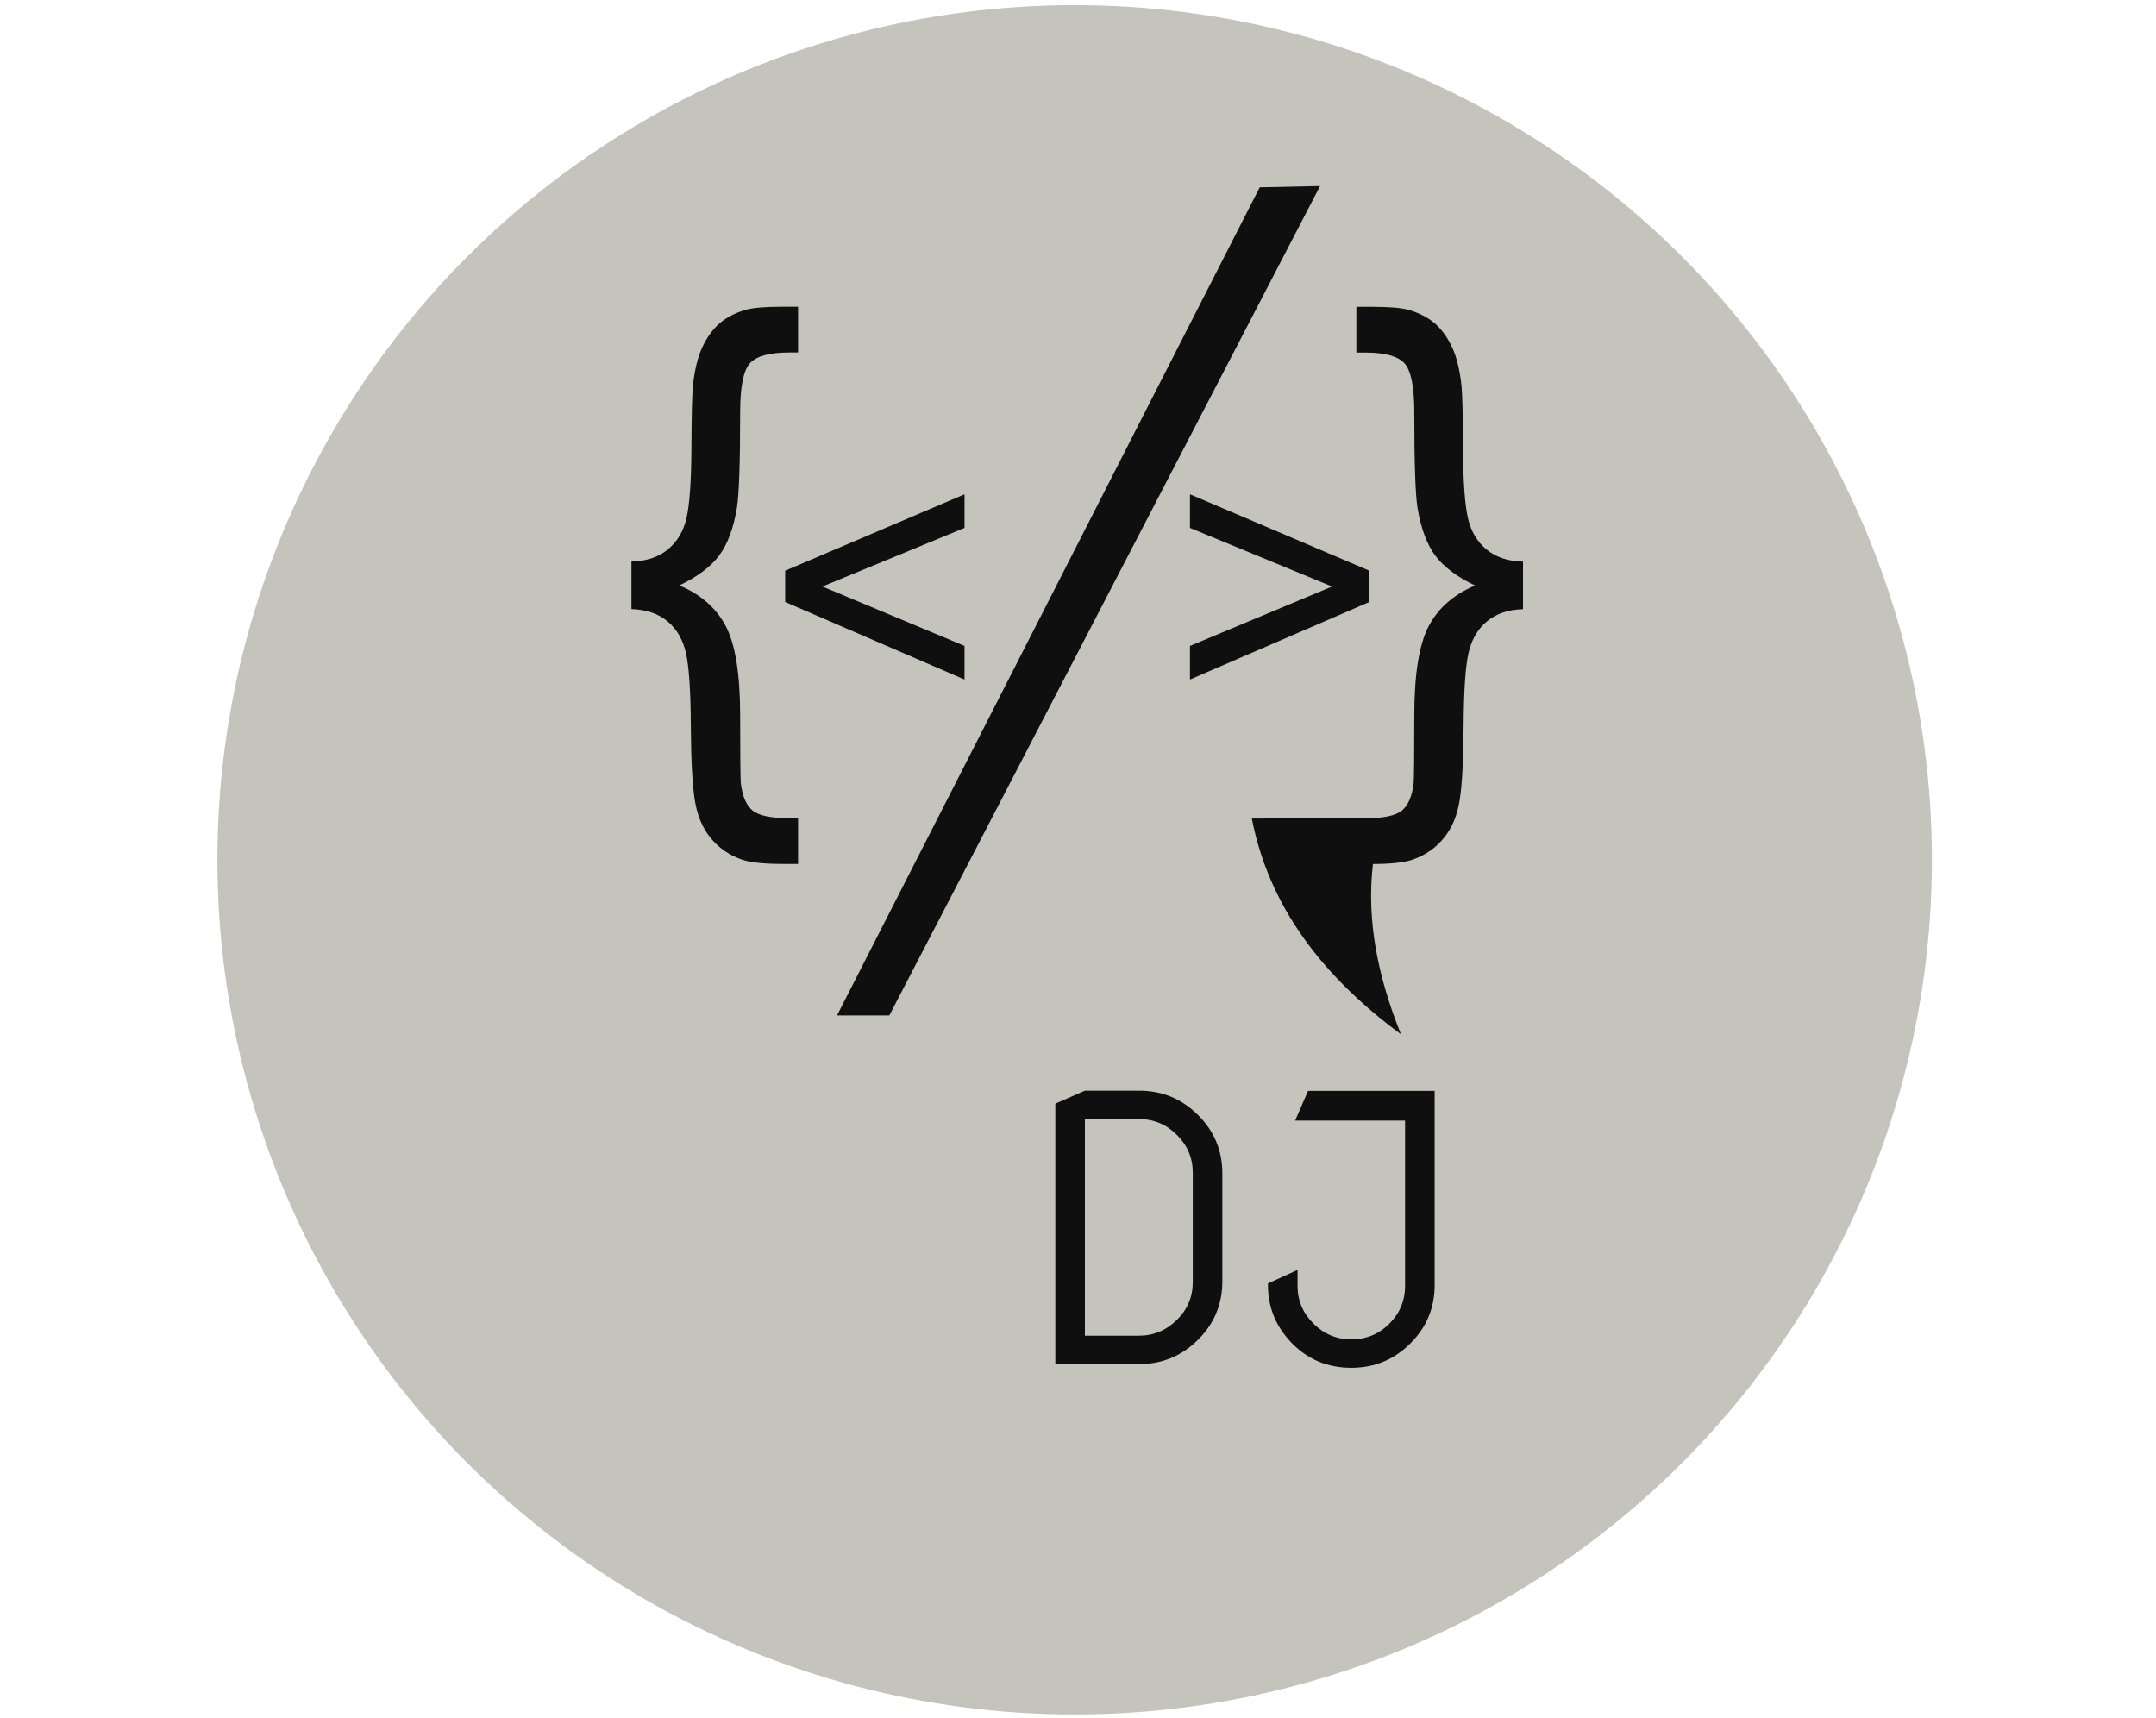 <?xml version="1.0" encoding="UTF-8" standalone="no"?>
<svg
   version="1.1"
   width="128"
   height="102"
   viewBox="0 0 128 102"
   xml:space="preserve"
   id="svg85"
   sodipodi:docname="logo.svg"
   inkscape:version="1.2.2 (732a01da63, 2022-12-09)"
   xmlns:inkscape="http://www.inkscape.org/namespaces/inkscape"
   xmlns:sodipodi="http://sodipodi.sourceforge.net/DTD/sodipodi-0.dtd"
   xmlns="http://www.w3.org/2000/svg"
   xmlns:svg="http://www.w3.org/2000/svg"><sodipodi:namedview
   id="namedview87"
   pagecolor="#ffffff"
   bordercolor="#000000"
   borderopacity="0.25"
   inkscape:showpageshadow="2"
   inkscape:pageopacity="0.0"
   inkscape:pagecheckerboard="0"
   inkscape:deskcolor="#d1d1d1"
   showgrid="false"
   inkscape:zoom="7.5625"
   inkscape:cx="105.91736"
   inkscape:cy="74.31405"
   inkscape:window-width="2560"
   inkscape:window-height="1369"
   inkscape:window-x="2152"
   inkscape:window-y="2384"
   inkscape:window-maximized="1"
   inkscape:current-layer="svg85" />
<desc
   id="desc49">Created with Fabric.js 4.4.0</desc>
<defs
   id="defs51">
<clipPath
   clipPathUnits="userSpaceOnUse"
   id="clipPath305"><ellipse
     style="fill:#000000;stroke-width:4.74"
     id="circle307"
     cx="-52.694"
     cy="-113.936"
     rx="264.922"
     ry="264.102" /></clipPath><clipPath
   clipPathUnits="userSpaceOnUse"
   id="clipPath309"><ellipse
     style="fill:#000000;stroke-width:4.74"
     id="circle311"
     cx="-0.8"
     cy="76.99"
     rx="264.922"
     ry="264.102" /></clipPath><clipPath
   clipPathUnits="userSpaceOnUse"
   id="clipPath313"><ellipse
     style="fill:#000000;stroke-width:9.107"
     id="circle315"
     cx="-1.324"
     cy="-2.639"
     rx="508.956"
     ry="507.381" /></clipPath></defs>
<g
   transform="matrix(0.1,0,0,0.1,63.934,51.306)"
   id="background-logo"
   clip-path="url(#clipPath313)">
<rect
   style="opacity:1;fill:#c4c4bc;fill-rule:nonzero;stroke:none;stroke-width:0;stroke-linecap:butt;stroke-linejoin:miter;stroke-miterlimit:4;stroke-dasharray:none;stroke-dashoffset:0"
   paint-order="stroke"
   x="-640"
   y="-512"
   rx="0"
   ry="0"
   width="1280"
   height="1024"
   id="rect53" />
</g>
<g
   transform="matrix(0.192,0,0,0.193,63.955,36.22)"
   id="logo-logo"
   clip-path="url(#clipPath309)">
<g
   paint-order="stroke"
   id="g76">
		<g
   transform="matrix(0.254,0,0,-0.254,-112.085,-7.626)"
   id="g58">
<path
   style="opacity:1;fill:#0e0f0e;fill-rule:nonzero;stroke:none;stroke-width:1;stroke-linecap:butt;stroke-linejoin:miter;stroke-miterlimit:4;stroke-dasharray:none;stroke-dashoffset:0"
   paint-order="stroke"
   transform="translate(-2619.135,-3989.99)"
   d="m 2517.71,4018.76 c 18.09,0.49 32.84,5.28 44.24,14.63 11.38,9.24 19.05,21.94 22.78,38 3.71,16.19 5.75,43.77 5.98,82.85 0.13,39.08 0.73,64.86 1.81,77.33 2.15,19.66 6,35.37 11.75,47.36 5.63,11.87 12.71,21.46 21.1,28.65 8.39,7.07 19.18,12.59 32.24,16.3 8.88,2.28 23.27,3.48 43.41,3.48 h 19.54 v -55.39 h -10.79 c -24.1,0 -40.04,-4.43 -47.96,-13.18 -7.79,-8.76 -11.75,-28.3 -11.75,-58.75 0,-61.26 -1.32,-99.99 -3.95,-116.17 -4.2,-25.06 -11.51,-44.36 -21.7,-57.92 -10.31,-13.54 -26.38,-25.65 -48.43,-36.08 26.01,-10.79 44.83,-27.22 56.58,-49.28 11.63,-22.06 17.5,-58.26 17.5,-108.5 0,-45.55 0.25,-72.65 0.72,-81.29 1.92,-15.94 6.6,-26.97 14.15,-33.32 7.67,-6.36 22.54,-9.48 44.72,-9.48 h 10.91 v -55.38 h -19.66 c -22.9,0 -39.56,1.92 -49.88,5.63 -14.86,5.39 -27.33,14.02 -37.16,26.13 -9.83,12 -16.18,27.23 -19.07,45.69 -3,18.46 -4.55,48.79 -4.79,90.87 -0.25,42.08 -2.27,71.22 -6,87.28 -3.71,16.19 -11.14,28.9 -22.42,38.24 -11.38,9.36 -25.9,14.28 -43.87,14.75 v 57.55"
   stroke-linecap="round"
   id="path56" />
</g>
		<g
   transform="matrix(0.254,0,0,-0.254,95.907,18.58)"
   id="g62">
<path
   style="opacity:1;fill:#0e0f0e;fill-rule:nonzero;stroke:none;stroke-width:1;stroke-linecap:butt;stroke-linejoin:miter;stroke-miterlimit:4;stroke-dasharray:none;stroke-dashoffset:0"
   paint-order="stroke"
   transform="translate(-3437.24,-3886.915)"
   d="m 3602.3,4018.76 c -18.1,0.49 -32.85,5.28 -44.25,14.63 -11.38,9.24 -19.05,21.94 -22.77,38 -3.71,16.19 -5.76,43.77 -5.99,82.85 -0.12,39.08 -0.72,64.86 -1.8,77.33 -2.16,19.66 -6,35.37 -11.75,47.36 -5.63,11.87 -12.71,21.46 -21.11,28.65 -8.38,7.07 -19.17,12.59 -32.24,16.3 -8.88,2.28 -23.26,3.48 -43.41,3.48 h -19.54 v -55.39 h 10.79 c 24.11,0 40.04,-4.43 47.96,-13.18 7.79,-8.76 11.76,-28.3 11.76,-58.75 0,-61.26 1.31,-99.99 3.94,-116.17 4.2,-25.06 11.52,-44.36 21.7,-57.92 10.32,-13.54 26.38,-25.65 48.44,-36.08 -26.01,-10.79 -44.83,-27.22 -56.58,-49.28 -11.64,-22.06 -17.5,-58.26 -17.5,-108.5 0,-45.55 -0.25,-72.65 -0.73,-81.29 -1.92,-15.94 -6.59,-26.97 -14.15,-33.32 -7.67,-6.36 -22.53,-9.48 -44.72,-9.48 h -10.91 v -0.07 l -127.26,-0.23 c 20.74,-106.18 85.82,-191.04 181.49,-261.23 -27.58,68.31 -42.19,136.95 -34.05,206.15 22.64,0.02 39.12,1.94 49.36,5.63 14.86,5.39 27.34,14.02 37.16,26.13 9.84,12 16.19,27.23 19.07,45.69 3,18.46 4.55,48.79 4.79,90.87 0.25,42.08 2.28,71.22 6,87.28 3.71,16.19 11.15,28.9 22.42,38.24 11.38,9.36 25.9,14.28 43.88,14.75 v 57.55"
   stroke-linecap="round"
   id="path60" />
</g>
		<g
   transform="matrix(0.254,0,0,-0.254,-62.584,-7.138)"
   id="g66">
<path
   style="opacity:1;fill:#0e0f0e;fill-rule:nonzero;stroke:none;stroke-width:1;stroke-linecap:butt;stroke-linejoin:miter;stroke-miterlimit:4;stroke-dasharray:none;stroke-dashoffset:0"
   paint-order="stroke"
   transform="translate(-2813.84,-3988.07)"
   d="m 2704.68,3969.8 v 37.93 l 218.32,92.51 v -40.71 l -172.99,-70.99 172.99,-71.93 v -40.71 l -218.32,93.9"
   stroke-linecap="round"
   id="path64" />
</g>
		<g
   transform="matrix(0.254,0,0,-0.254,62.581,-7.138)"
   id="g70">
<path
   style="opacity:1;fill:#0e0f0e;fill-rule:nonzero;stroke:none;stroke-width:1;stroke-linecap:butt;stroke-linejoin:miter;stroke-miterlimit:4;stroke-dasharray:none;stroke-dashoffset:0"
   paint-order="stroke"
   transform="translate(-3306.16,-3988.07)"
   d="m 3415.32,3969.8 v 37.93 L 3197,4100.24 v -40.71 l 172.99,-70.99 -172.99,-71.93 v -40.71 l 218.32,93.9"
   stroke-linecap="round"
   id="path68" />
</g>
		<g
   transform="matrix(0.254,0,0,-0.254,0.398,-2.877)"
   id="g74">
<path
   style="opacity:1;fill:#0e0f0e;fill-rule:evenodd;stroke:none;stroke-width:1;stroke-linecap:butt;stroke-linejoin:miter;stroke-miterlimit:4;stroke-dasharray:none;stroke-dashoffset:0"
   paint-order="stroke"
   transform="translate(-3061.57,-3971.31)"
   d="m 3282.13,4472 73.46,1.52 -524.36,-1004.39 -63.68,-0.03 514.58,1002.9"
   stroke-linecap="round"
   id="path72" />
</g>
</g>
</g>
<g
   transform="matrix(0.192,0,0,0.193,73.914,72.975)"
   id="text-logo-path-group"
   clip-path="url(#clipPath305)">
<g
   paint-order="stroke"
   id="g82">
		<g
   id="text-logo-path-0">
<path
   style="opacity:1;fill:#0e0f0e;fill-rule:nonzero;stroke:none;stroke-width:0;stroke-linecap:butt;stroke-linejoin:miter;stroke-miterlimit:4;stroke-dasharray:none;stroke-dashoffset:0"
   paint-order="stroke"
   transform="translate(-65.675,42.62)"
   d="m 32.85,-76.5 -16.68,0.06 v 66.56 h 16.68 0.06 q 6.74,0 11.71,-4.86 v 0 q 4.91,-4.8 4.91,-11.65 v 0 -33.6 q 0,-6.8 -4.91,-11.65 -4.91,-4.86 -11.71,-4.86 v 0 z m 0.06,75.36 H 32.85 7.03 v -80.1 l 9.14,-4 h 16.68 0.06 q 10.68,0 18.22,7.46 7.54,7.45 7.54,17.96 v 0 33.25 q 0,10.52 -7.54,17.97 -7.54,7.46 -18.22,7.46 z m 82.27,-24.11 v -50.79 h -34 l 4,-9.14 h 39.14 v 59.76 q 0,10.51 -7.55,17.96 Q 109.23,0 98.55,0 V 0 Q 87.75,0 80.33,-7.43 v 0 q -7.55,-7.6 -7.55,-17.99 v 0 -0.52 l 9.15,-4.17 v 4.86 q 0,6.8 4.91,11.65 4.91,4.86 11.71,4.86 v 0 q 6.91,0 11.77,-4.83 4.86,-4.83 4.86,-11.68 z"
   stroke-linecap="round"
   id="path79" />
</g>
</g>
</g>
</svg>
